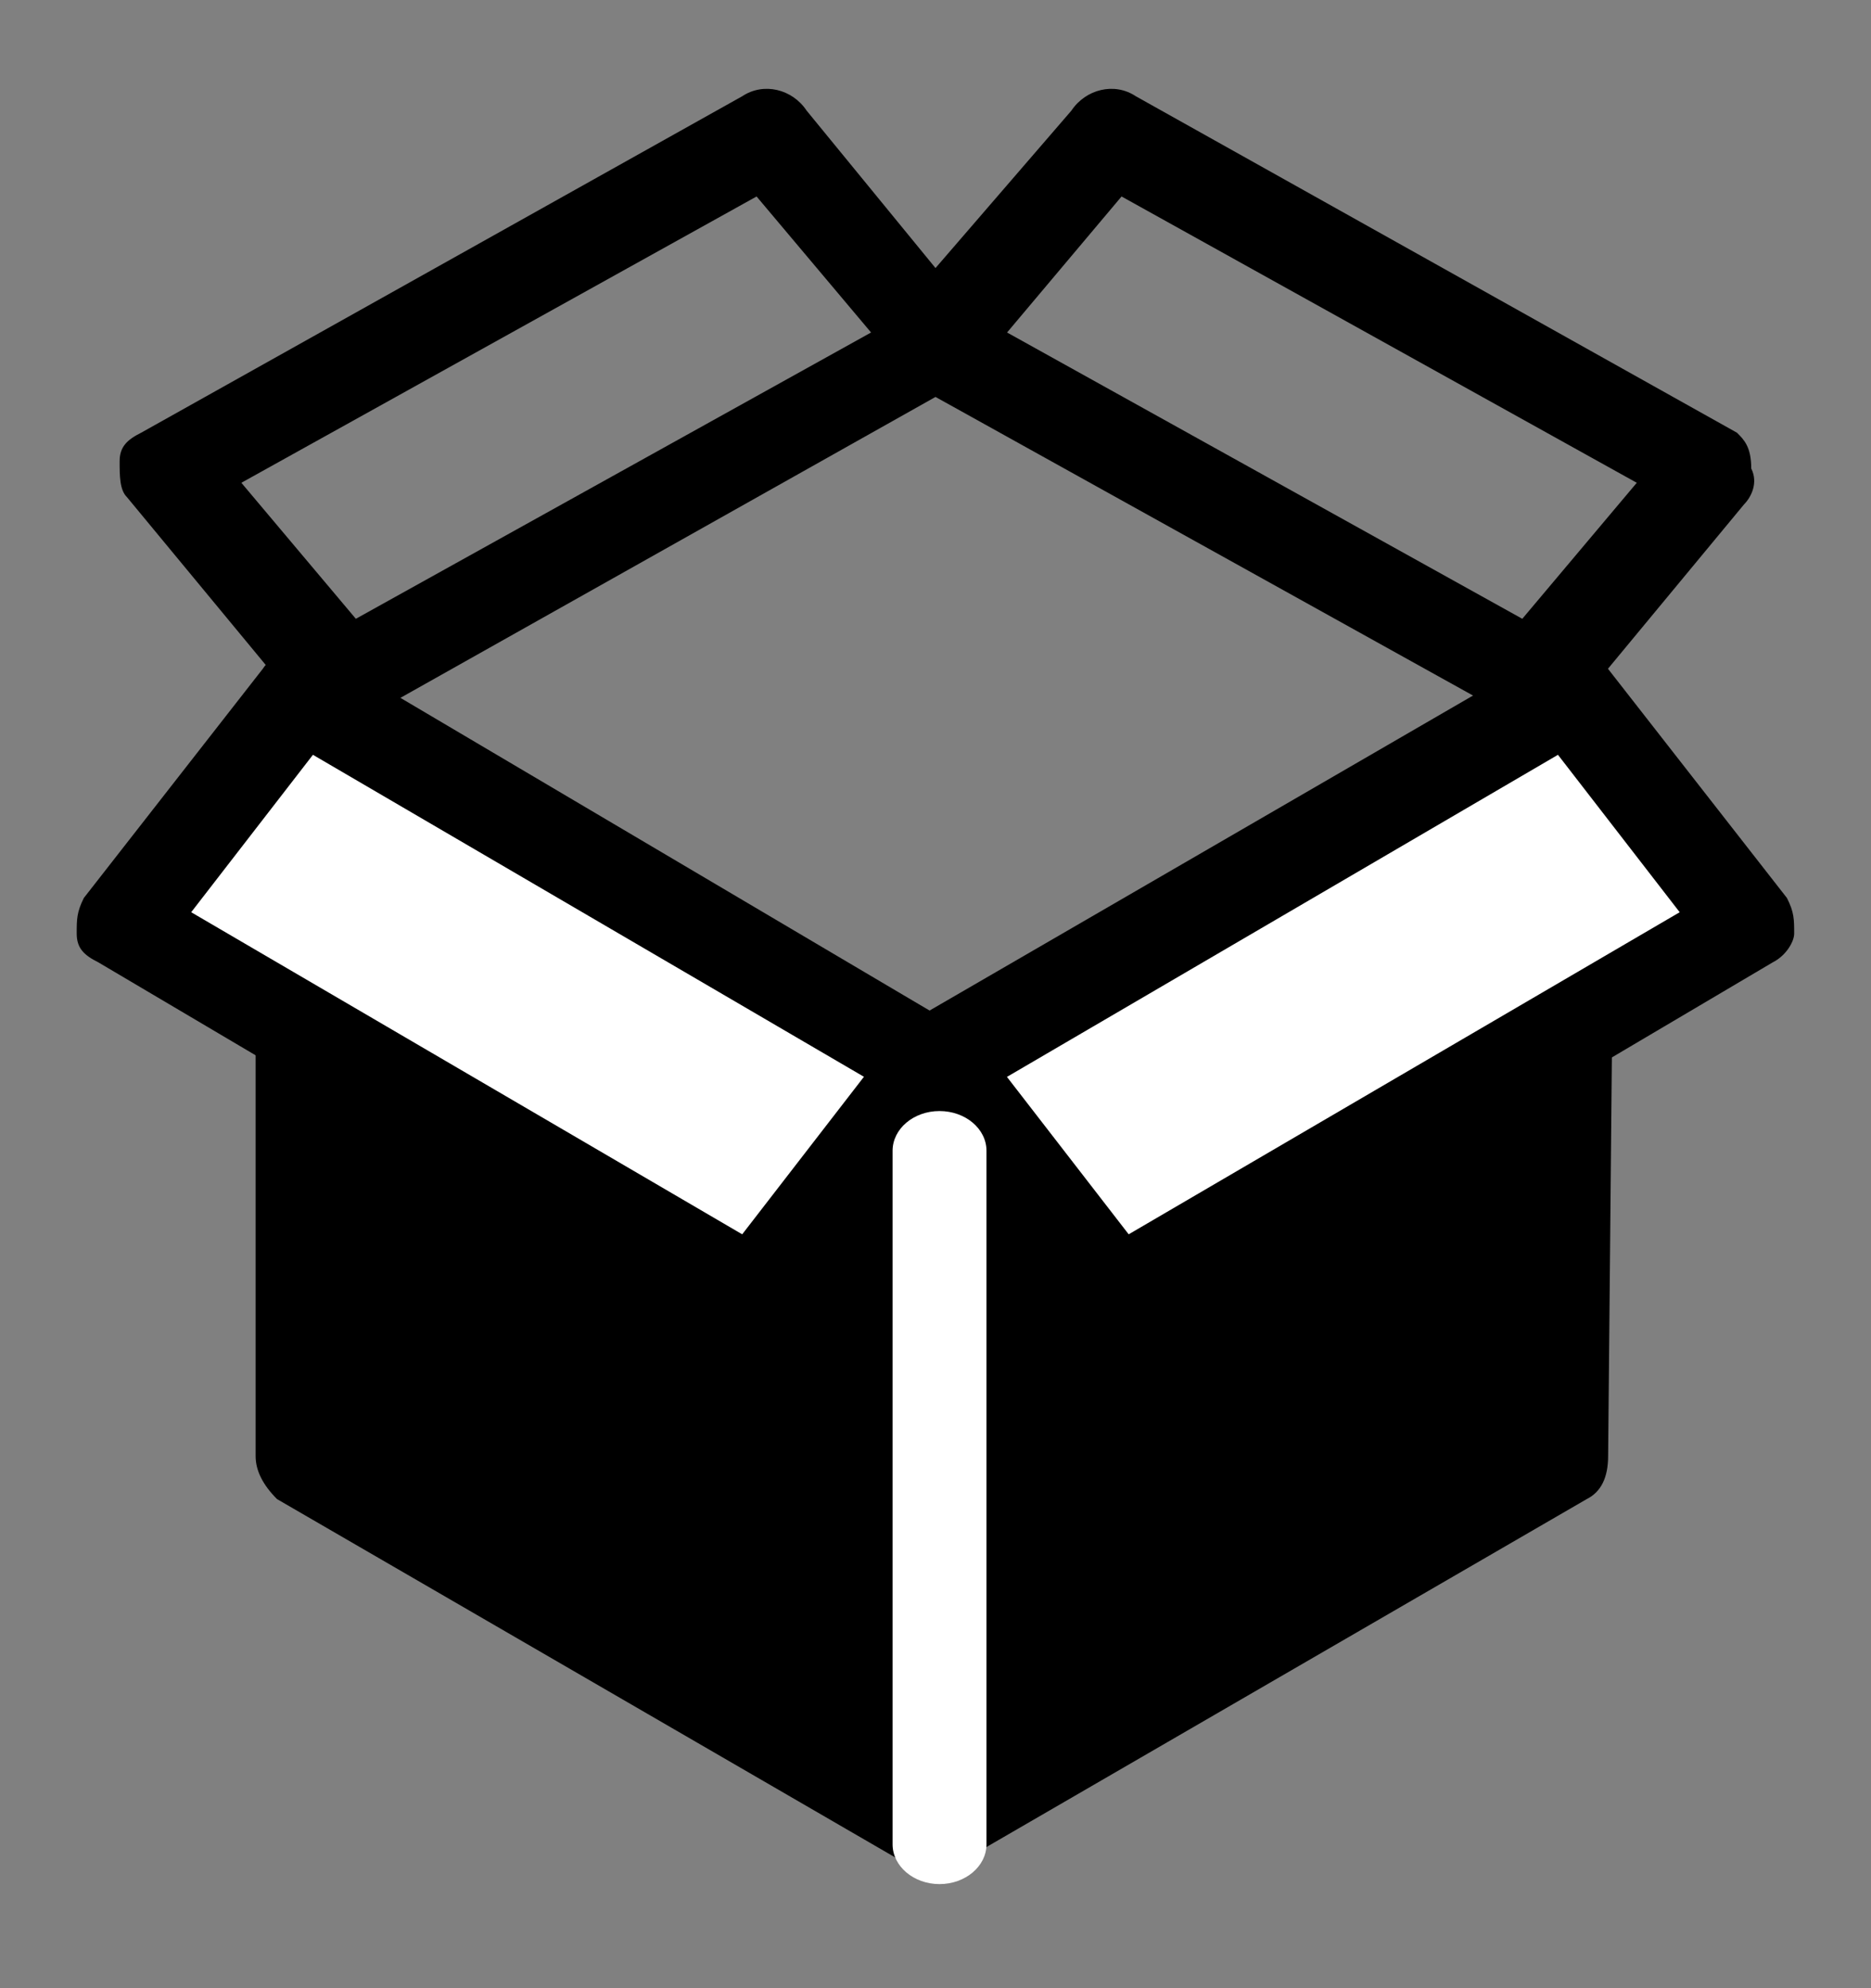 <svg width="16" height="17" viewBox="0 0 16 17" fill="none" xmlns="http://www.w3.org/2000/svg">
<rect x="0" y="0" width="16" height="17" fill="#808080" stroke="none"/>
<path d="M7.998 9.085V15.572L2.613 12.45V5.964L7.998 9.085Z" fill="currentColor"/>
<path d="M8.183 8.779L2.797 5.658C2.675 5.536 2.553 5.536 2.43 5.658C2.308 5.719 2.186 5.842 2.186 5.964V12.451C2.186 12.573 2.247 12.696 2.369 12.818L7.754 15.939C7.815 16 7.877 16 7.938 16C7.999 16 8.06 16 8.121 15.939C8.244 15.878 8.305 15.755 8.305 15.572V9.085C8.427 8.963 8.305 8.84 8.183 8.779ZM7.632 9.33V14.899L3.042 12.206V6.637L7.632 9.33Z" fill="currentColor"/>
<path d="M8 9.085L6.47 11.104L1.023 7.922L2.615 5.964L8 9.085Z" fill="white"/>
<path d="M8.183 8.779L2.798 5.597C2.614 5.474 2.37 5.536 2.247 5.719L0.717 7.678C0.656 7.8 0.656 7.861 0.656 7.983C0.656 8.106 0.717 8.167 0.84 8.228L6.225 11.41C6.286 11.472 6.347 11.472 6.409 11.472C6.531 11.472 6.653 11.41 6.715 11.288L8.244 9.33C8.306 9.269 8.367 9.146 8.306 9.024C8.367 8.901 8.306 8.84 8.183 8.779ZM7.388 9.207L6.347 10.554L1.635 7.8L2.676 6.454L7.388 9.207Z" fill="currentColor"/>
<path d="M8.061 9.085V15.572L13.446 12.45V5.964L8.061 9.085Z" fill="currentColor"/>
<path d="M13.813 5.964C13.813 5.841 13.752 5.719 13.63 5.597C13.508 5.535 13.324 5.535 13.201 5.597L7.816 8.718C7.694 8.779 7.633 8.901 7.633 9.085V15.571C7.633 15.694 7.694 15.816 7.816 15.939C7.878 16 7.939 16 8 16C8.061 16 8.122 16 8.184 15.939L13.569 12.818C13.691 12.757 13.752 12.634 13.752 12.45L13.813 5.964ZM13.018 12.206L8.428 14.898V9.33L13.018 6.637V12.206Z" fill="currentColor"/>
<path d="M8 9.085L9.53 11.104L14.976 7.922L13.385 5.964L8 9.085Z" fill="white"/>
<path d="M15.281 7.678L13.752 5.72C13.629 5.536 13.384 5.536 13.262 5.597L7.877 8.779C7.755 8.84 7.693 8.963 7.693 9.024C7.693 9.146 7.693 9.269 7.755 9.33L9.284 11.288C9.346 11.411 9.468 11.472 9.59 11.472C9.652 11.472 9.713 11.472 9.774 11.411L15.159 8.229C15.281 8.167 15.343 8.045 15.343 7.984C15.343 7.861 15.343 7.8 15.281 7.678ZM14.364 7.8L9.652 10.554L8.611 9.208L13.323 6.454L14.364 7.8Z" fill="currentColor"/>
<path d="M14.854 3.7L9.713 0.823C9.53 0.701 9.285 0.762 9.162 0.946L8 2.292L6.898 0.946C6.776 0.762 6.531 0.701 6.347 0.823L1.207 3.7C1.085 3.761 1.023 3.822 1.023 3.944C1.023 4.067 1.023 4.189 1.085 4.25L2.553 6.025C2.676 6.209 2.92 6.27 3.104 6.147L8 3.394L12.956 6.147C13.018 6.209 13.079 6.209 13.14 6.209C13.262 6.209 13.385 6.147 13.446 6.086L14.915 4.312C14.976 4.25 15.037 4.128 14.976 4.006C14.976 3.822 14.915 3.761 14.854 3.7ZM13.997 4.128L13.018 5.291L8.612 2.843L9.591 1.68L13.997 4.128ZM7.449 2.843L3.043 5.291L2.064 4.128L6.47 1.68L7.449 2.843Z" fill="currentColor"/>
<path fill-rule="evenodd" clip-rule="evenodd" d="M8.034 9.5C8.256 9.5 8.436 9.652 8.436 9.84L8.436 15.77C8.436 15.957 8.256 16.11 8.034 16.11C7.813 16.11 7.633 15.957 7.633 15.77L7.633 9.84C7.633 9.652 7.813 9.5 8.034 9.5Z" fill="white"/>
</svg>
